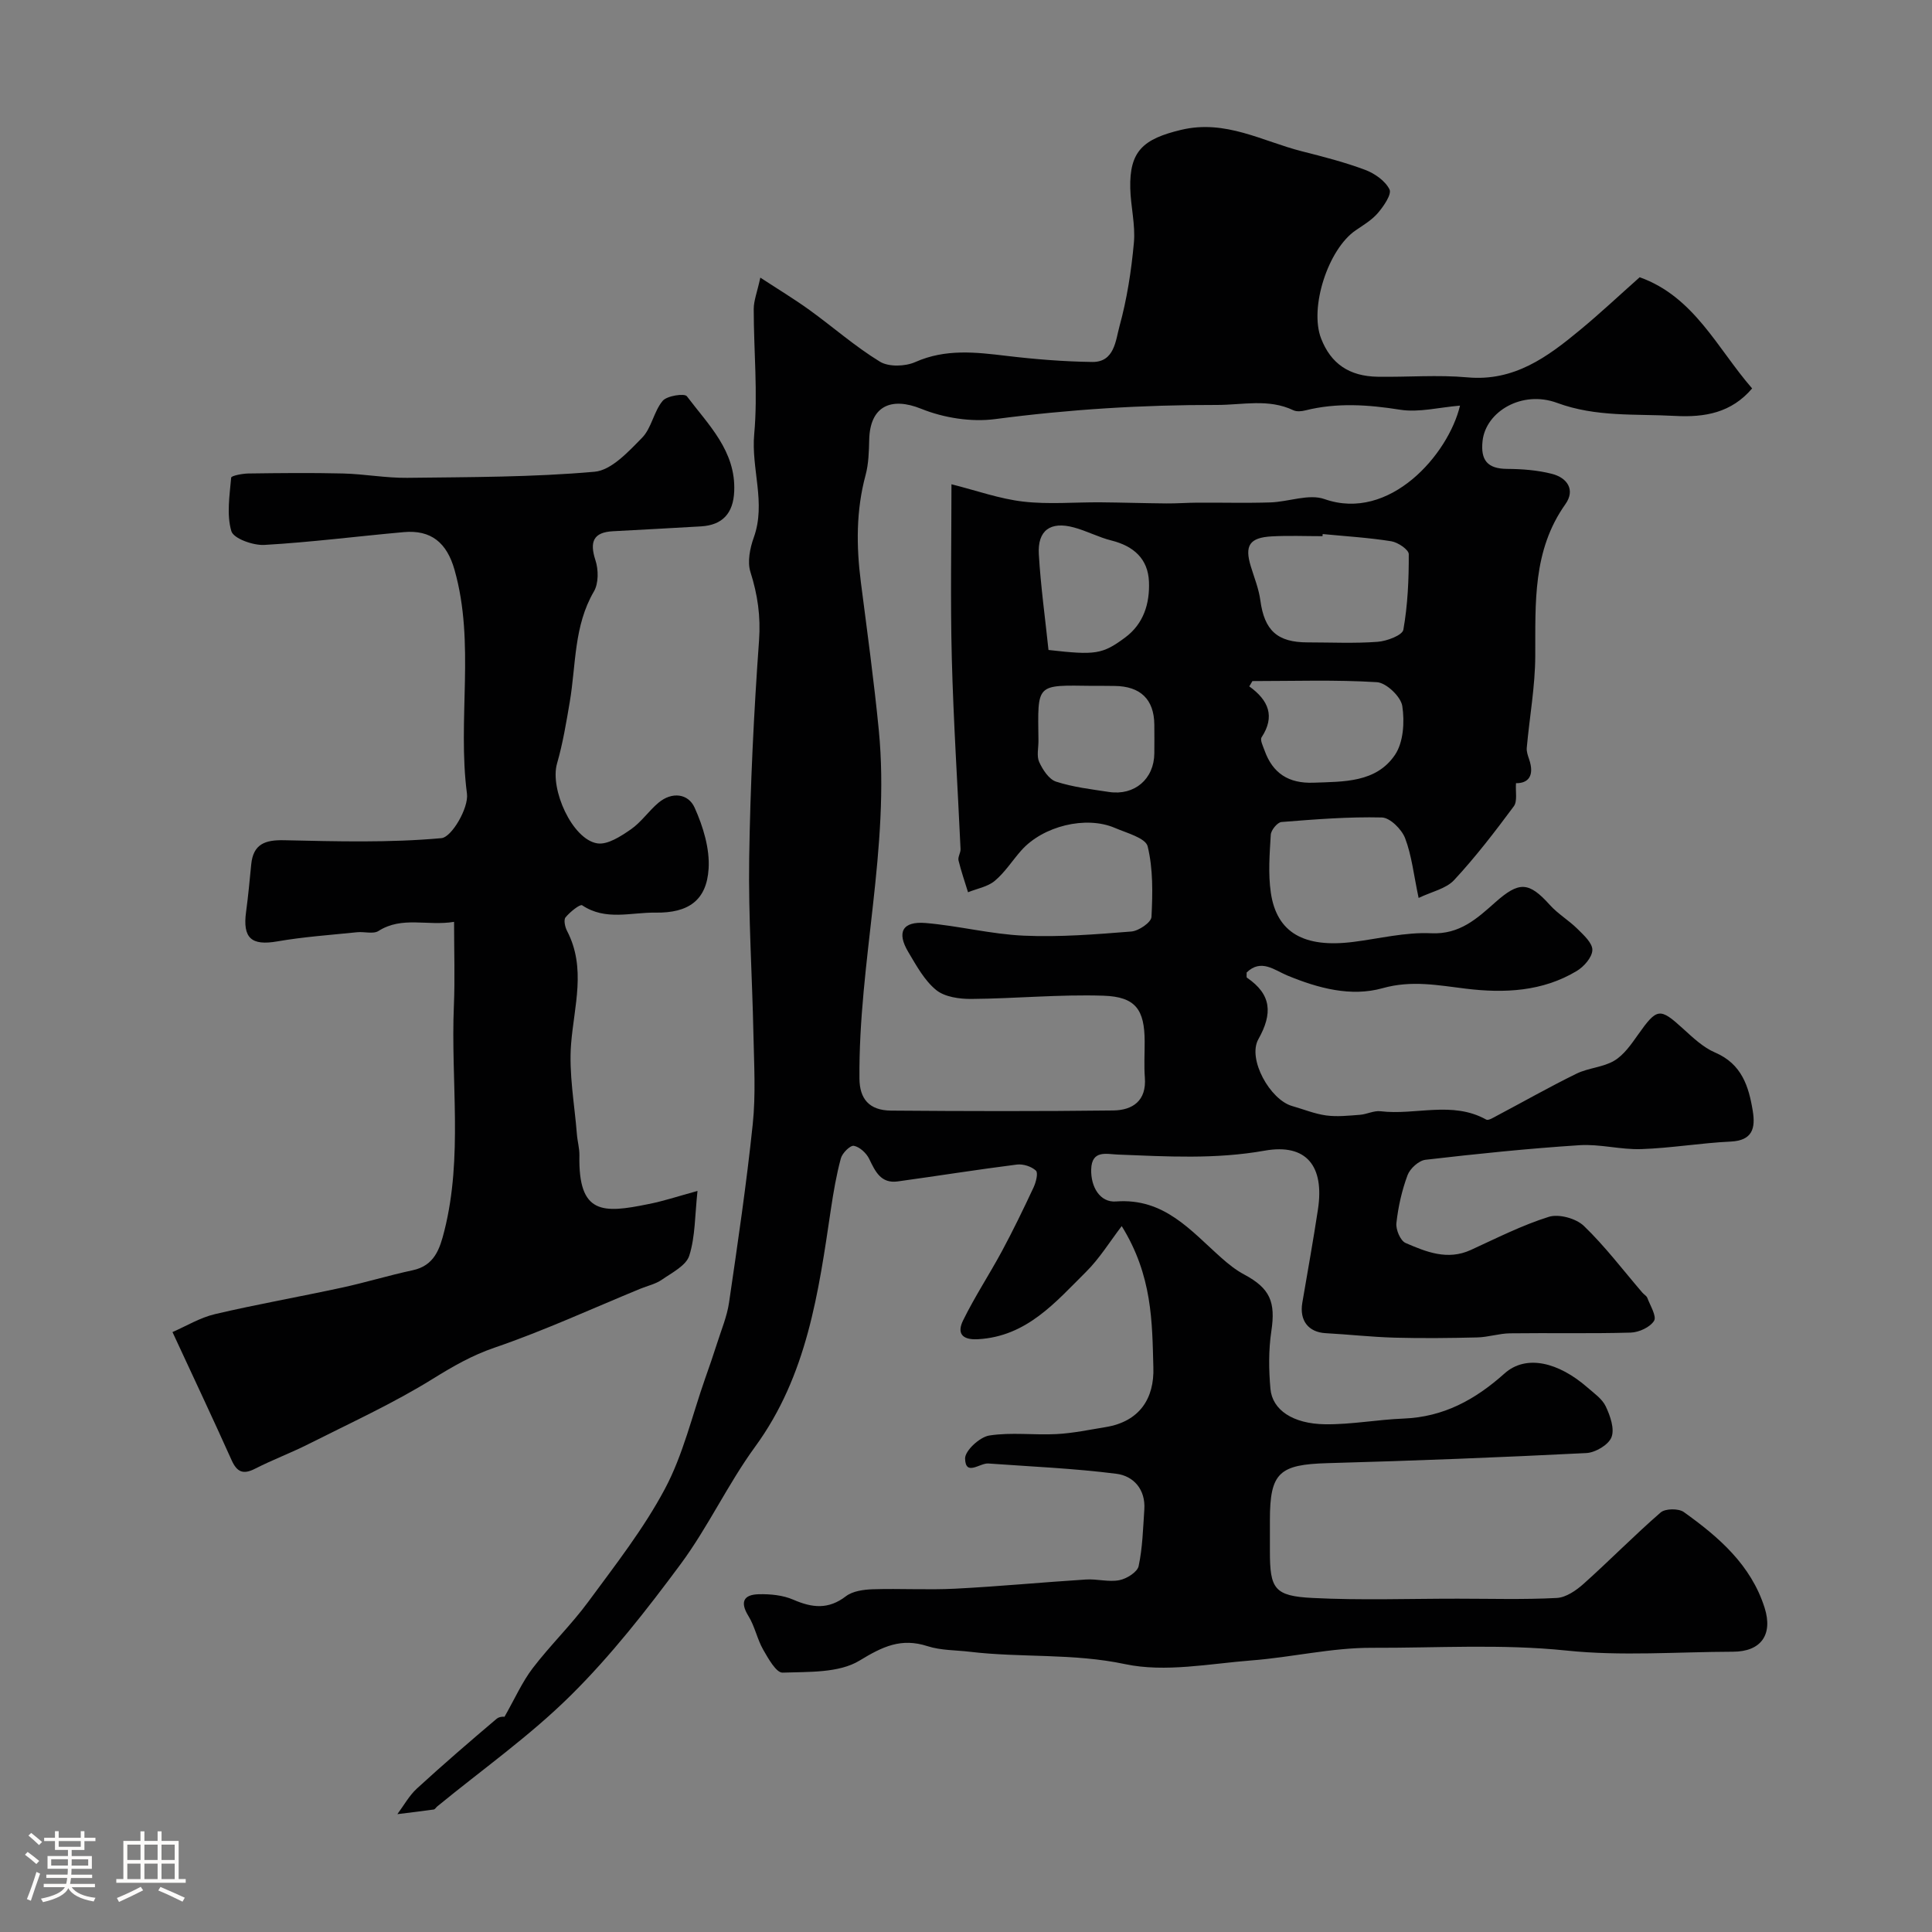 <svg enable-background="new 0 0 400 400" viewBox="0 0 400 400" xmlns="http://www.w3.org/2000/svg"><rect x="0" y="0" width="400" height="400" fill="#808080" stroke="none"/><path d="m5.17 384 .55-.58c.85.61 1.65 1.24 2.4 1.87l-.59.64c-.83-.73-1.62-1.38-2.36-1.93m1.22 9.53-.82-.34c.71-1.76 1.37-3.64 1.98-5.63.24.13.5.25.76.36-.6 1.67-1.24 3.54-1.92 5.61m-.5-13.5.57-.54c.56.44 1.31 1.06 2.26 1.87l-.64.64c-.68-.66-1.41-1.32-2.19-1.97m3.25.46h2.24v-1.36h.77v1.36h4.57v-1.36h.76v1.36h2.28v.69h-2.28v1.84h-2.64v1.26h4.18v2.64h-4.21c0 .45-.02.86-.05 1.21h4.32v.69h-4.38c-.04.34-.1.75-.19 1.22h5.15v.69h-4.82c.87 1.19 2.51 1.92 4.93 2.19-.17.31-.3.57-.37.76-2.77-.49-4.52-1.41-5.26-2.76-.56 1.26-2.3 2.23-5.24 2.9-.12-.24-.26-.48-.43-.72 2.73-.55 4.38-1.34 4.96-2.38h-4.38v-.69h4.65c.1-.38.17-.79.21-1.22h-4.32v-.69h4.4c.03-.34.05-.75.05-1.21h-4.2v-2.64h4.23v-1.26h-2.69v-1.84h-2.24zm1.46 4.46v1.29h3.45c.01-.4.02-.57.01-.53v-.32-.45h-3.46zm1.55-2.59h4.57v-1.19h-4.57zm6.11 2.59h-3.42v.77c-.01.19-.01.37-.02.53h3.44v-1.29z" fill="#fcfbfa"/><path d="m32.63 379.16h.82v1.98h3.54v7.89h1.46v.78h-14.37v-.78h1.46v-7.89h3.54v-1.98h.82v1.98h2.73zm-3.49 11.48.5.73c-1.61.82-3.28 1.63-5 2.41-.13-.27-.28-.55-.44-.82 1.75-.72 3.4-1.49 4.94-2.32m-2.78-5.55h2.73v-3.18h-2.73zm0 3.95h2.73v-3.2h-2.73zm3.54-3.95h2.73v-3.18h-2.73zm0 3.95h2.73v-3.2h-2.73zm7.89 4.68c-1.84-.92-3.51-1.7-5.02-2.32l.45-.73c1.89.8 3.57 1.55 5.04 2.23zm-1.62-11.81h-2.73v3.18h2.73zm-2.73 7.13h2.73v-3.2h-2.73z" fill="#fcfbfa"/><g fill="#010102"><path d="m232.24 253.85c-2.44 3.18-4.57 6.68-7.39 9.48-6.35 6.3-12.27 13.37-22.36 13.94-3.53.2-4.32-1.41-3.09-3.9 2.41-4.91 5.44-9.51 8.04-14.33 2.33-4.33 4.47-8.75 6.55-13.2.5-1.07.99-3.01.48-3.48-.92-.86-2.65-1.41-3.93-1.25-8.24 1.04-16.44 2.36-24.67 3.49-3.48.48-4.65-2.04-5.91-4.66-.58-1.2-1.97-2.49-3.18-2.71-.74-.14-2.4 1.5-2.69 2.6-.93 3.44-1.53 6.98-2.06 10.51-2.56 17.25-4.92 34.44-15.69 49.19-5.65 7.74-9.74 16.63-15.44 24.33-7.03 9.48-14.38 18.89-22.75 27.17-8.47 8.39-18.35 15.36-27.61 22.96-.26.21-.47.61-.74.65-2.5.35-5.02.65-7.53.96 1.33-1.78 2.43-3.82 4.04-5.3 5.4-4.95 10.94-9.73 16.53-14.46.68-.57 1.98-.41 1.58-.34 2.23-3.92 3.7-7.28 5.87-10.12 3.63-4.75 7.98-8.96 11.52-13.77 5.58-7.59 11.46-15.1 15.86-23.37 3.77-7.08 5.63-15.18 8.32-22.83.86-2.44 1.71-4.88 2.49-7.34.88-2.78 2.04-5.52 2.46-8.38 1.8-12.3 3.62-24.61 4.91-36.97.64-6.13.27-12.37.14-18.56-.25-12.16-1.06-24.32-.88-36.46.23-15.04.96-30.09 2.04-45.09.36-5.02-.29-9.49-1.78-14.18-.67-2.12-.1-4.95.7-7.17 2.56-7.13-.57-14.18.08-21.35.78-8.56-.1-17.27-.1-25.92 0-1.74.71-3.49 1.37-6.51 3.67 2.4 7.01 4.42 10.16 6.69 4.9 3.54 9.47 7.58 14.6 10.71 1.83 1.12 5.24 1 7.32.08 6.26-2.78 12.49-2.05 18.9-1.28 5.88.7 11.82 1.18 17.74 1.26 4.61.06 4.84-4.49 5.63-7.36 1.55-5.63 2.46-11.5 2.99-17.32.34-3.7-.66-7.5-.75-11.26-.19-7.74 2.7-10.24 10.51-12.11 9.22-2.21 16.85 2.37 25.09 4.45 4.38 1.11 8.79 2.24 13.01 3.82 1.98.74 4.17 2.27 5.06 4.05.5 1-1.18 3.45-2.36 4.84-1.24 1.47-3 2.52-4.63 3.63-5.73 3.9-9.64 16.03-7.17 22.4 2.01 5.19 5.79 7.83 11.72 7.92 6.2.1 12.44-.43 18.59.13 9.67.87 16.55-4.22 23.3-9.81 4.2-3.47 8.17-7.21 12.35-10.92 11.29 4.03 16.08 14.76 23.28 23.02-4.28 5.03-9.75 6.03-15.98 5.69-8.19-.45-16.34.28-24.41-2.7-7.27-2.68-14.75 1.81-15.42 7.87-.44 4 1 5.78 5.11 5.8 3.09.02 6.26.26 9.23 1.02 3.17.8 4.93 3.3 2.8 6.3-6.81 9.6-6.18 20.46-6.23 31.38-.02 6.35-1.19 12.69-1.76 19.04-.07.77.22 1.6.48 2.35 1.19 3.48-.2 5.02-2.71 4.98-.13 1.75.33 3.72-.45 4.78-3.9 5.26-7.91 10.49-12.36 15.28-1.67 1.8-4.65 2.4-7.35 3.7-1.03-4.85-1.43-8.8-2.8-12.38-.71-1.84-3.12-4.24-4.81-4.28-6.92-.17-13.87.39-20.79.94-.84.07-2.16 1.68-2.21 2.64-.24 3.98-.56 8.06.01 11.98 1.21 8.31 6.89 11.5 17.1 10.2 5.36-.68 10.77-2.04 16.09-1.79 5.95.28 9.53-3.08 13.29-6.41 4.91-4.35 6.92-4.31 11.29.55 1.67 1.86 3.93 3.18 5.72 4.96 1.29 1.28 3.12 2.93 3.08 4.38-.04 1.5-1.74 3.44-3.23 4.33-7.09 4.27-15 4.63-22.91 3.67-5.79-.7-11.25-1.8-17.28-.11-6.56 1.84-13.32.02-19.7-2.61-2.67-1.1-5.46-3.56-8.46-.63.03.46-.08.97.08 1.08 5.1 3.47 5.33 7.43 2.35 12.73-2.3 4.1 2.44 12.54 6.99 13.83 2.35.67 4.65 1.62 7.04 1.95 2.29.31 4.67.04 6.99-.13 1.44-.11 2.89-.9 4.26-.74 7.27.88 14.85-2.2 21.9 1.73.45.25 1.51-.43 2.21-.8 5.49-2.9 10.9-5.98 16.48-8.71 2.47-1.21 5.52-1.31 7.84-2.7 1.99-1.2 3.49-3.38 4.89-5.36 3.94-5.57 4.51-5.64 9.31-1.27 2.05 1.86 4.18 3.9 6.66 4.96 5.51 2.36 6.97 7 7.8 12.14.56 3.51-.05 6.07-4.57 6.29-6.18.29-12.33 1.35-18.5 1.56-4.25.15-8.57-1.08-12.79-.81-10.66.69-21.3 1.79-31.91 3.02-1.38.16-3.2 1.81-3.71 3.18-1.18 3.17-1.94 6.56-2.31 9.93-.15 1.33.82 3.64 1.89 4.11 4.27 1.85 8.68 3.66 13.5 1.46 5.33-2.44 10.61-5.13 16.17-6.87 2.08-.65 5.63.33 7.25 1.88 4.4 4.23 8.12 9.17 12.12 13.82.32.38.86.66 1.02 1.08.6 1.61 1.98 3.82 1.39 4.76-.83 1.33-3.13 2.38-4.83 2.43-8.33.24-16.66.04-25 .15-2.26.03-4.51.8-6.78.85-5.68.14-11.38.2-17.06.05-4.77-.13-9.53-.67-14.31-.93-3.56-.19-5.47-2.6-4.84-6.3 1.1-6.44 2.26-12.88 3.24-19.34 1.35-8.91-2.35-13.69-11.03-12.15-10.22 1.82-20.27 1.21-30.44.81-2.28-.09-5.37-1.02-5.48 3.07-.1 3.66 1.84 6.89 5.13 6.64 10.01-.75 15.48 6.05 21.81 11.66 1.46 1.3 3.03 2.56 4.75 3.47 5.37 2.87 6.51 5.7 5.61 11.71-.59 3.91-.54 8-.19 11.95.39 4.37 4.64 7.25 11.32 7.34 5.41.07 10.82-.97 16.24-1.18 8.28-.33 14.79-3.87 20.92-9.35 4.46-3.98 11.17-2.32 17.16 2.92 1.38 1.2 3.06 2.36 3.79 3.92.92 1.95 1.86 4.63 1.18 6.37-.61 1.58-3.34 3.19-5.21 3.28-17.85.9-35.72 1.6-53.58 2.09-9.99.28-11.93 1.96-11.93 11.76v6.5c0 7.74.9 9.25 8.81 9.65 10.01.51 20.06.14 30.1.15 6.83 0 13.68.21 20.49-.15 1.91-.1 4.02-1.56 5.55-2.93 5.4-4.83 10.48-10.02 15.95-14.77.96-.83 3.71-.86 4.79-.09 7.22 5.16 13.9 10.91 16.73 19.81 1.77 5.59-.75 9.1-6.54 9.11-11.5.03-23.1.95-34.47-.24-13.48-1.4-26.89-.52-40.31-.57-8.29-.03-16.57 1.97-24.89 2.61-8.74.68-17.88 2.53-26.19.77-10.78-2.29-21.49-1.29-32.15-2.56-2.93-.35-6.01-.27-8.76-1.16-5.45-1.76-9.27.06-14.06 2.98-4.28 2.61-10.54 2.31-15.95 2.5-1.3.05-2.96-2.92-4.01-4.75-1.25-2.19-1.73-4.83-3.05-6.96-1.81-2.93-.99-4.44 2.12-4.52 2.4-.06 5.01.19 7.17 1.13 3.89 1.69 7.25 2.08 10.88-.71 1.41-1.08 3.68-1.39 5.57-1.45 5.69-.18 11.4.17 17.08-.12 9.03-.46 18.03-1.33 27.06-1.9 2.3-.15 4.7.57 6.9.14 1.52-.29 3.73-1.67 4-2.91.82-3.82.91-7.81 1.18-11.73.28-4.15-2.23-6.94-5.78-7.39-8.79-1.12-17.67-1.49-26.52-2.13-1.75-.13-4.72 2.72-4.81-1.02-.04-1.62 3.03-4.46 5-4.77 4.55-.72 9.31-.05 13.96-.3 3.41-.18 6.79-.9 10.17-1.45 7-1.15 10.08-5.94 9.85-12.39-.25-9.36-.19-18.95-6.55-29.22zm70.04-169.87c-4.35.36-8.51 1.46-12.39.85-6.63-1.05-13.09-1.5-19.64.14-.78.2-1.79.29-2.47-.03-5.18-2.46-10.5-1.09-15.86-1.1-15.38-.03-30.62.92-45.88 2.93-4.96.65-10.64-.25-15.3-2.13-6.28-2.54-10.62-.54-10.78 6.4-.06 2.45-.12 4.98-.75 7.32-1.98 7.34-1.93 14.71-.98 22.16 1.31 10.22 2.72 20.44 3.72 30.69 2.35 24.22-4.22 47.98-4.01 72.1.03 4.12 1.94 6.6 6.58 6.63 15.32.12 30.65.16 45.97-.03 3.99-.05 6.91-1.99 6.54-6.8-.19-2.48-.03-4.99-.04-7.49-.02-6.56-1.84-9.25-8.52-9.47-9.1-.3-18.23.6-27.35.67-2.47.02-5.52-.4-7.3-1.85-2.44-1.99-4.09-5.05-5.76-7.85-2.46-4.11-1.22-6.42 3.59-6.02 6.8.57 13.53 2.32 20.33 2.62 7.4.33 14.85-.27 22.25-.86 1.53-.12 4.11-1.89 4.17-3.01.25-4.88.35-9.94-.79-14.62-.43-1.74-4.35-2.77-6.81-3.83-5.99-2.56-14.86-.38-19.34 4.66-1.86 2.09-3.38 4.53-5.49 6.3-1.47 1.24-3.67 1.61-5.55 2.37-.67-2.19-1.43-4.36-1.97-6.59-.17-.71.45-1.57.42-2.35-.6-13.18-1.47-26.36-1.81-39.55-.31-11.98-.07-23.98-.07-35.98 5.24 1.32 9.99 3.03 14.87 3.59 5.26.61 10.65.11 15.98.15 4.55.04 9.09.19 13.64.23 2.15.02 4.3-.15 6.45-.16 5.03-.03 10.06.11 15.09-.05 3.76-.12 7.95-1.83 11.2-.69 13.51 4.76 25.66-9.27 28.06-19.35zm-28.43 26.59c-.01.15-.03.29-.04.44-3.5 0-7-.15-10.49.04-4.63.25-5.68 1.9-4.35 6.22.71 2.33 1.65 4.64 1.97 7.02.84 6.23 3.49 8.71 9.8 8.71 4.83 0 9.67.24 14.48-.12 1.91-.14 5.12-1.35 5.33-2.5.91-5.13 1.14-10.42 1.12-15.65 0-.93-2.26-2.46-3.63-2.67-4.69-.75-9.46-1.03-14.19-1.49zm-14.55 30.44c-.22.37-.43.73-.65 1.1 4.03 2.89 5.37 6.24 2.55 10.54-.36.54.29 1.83.61 2.72 1.69 4.74 4.99 6.86 10.1 6.68 6.28-.23 12.98.01 16.89-5.74 1.77-2.6 2.03-6.84 1.53-10.13-.29-1.94-3.3-4.81-5.24-4.94-8.56-.53-17.18-.23-25.79-.23zm-42.22-6.44c9.7 1.1 11.15.92 15.87-2.58 3.85-2.85 5.11-7.08 4.93-11.55-.19-4.75-3.18-7.38-7.75-8.53-2.66-.66-5.15-2-7.8-2.71-4.86-1.32-7.55.61-7.25 5.58.39 6.65 1.32 13.26 2 19.79zm9.19 7.43c-11.92-.15-11.41-.61-11.27 11.33.02 1.49-.41 3.19.15 4.43.73 1.6 2.02 3.59 3.5 4.07 3.52 1.14 7.28 1.58 10.97 2.14 5.29.79 9.32-2.7 9.37-7.98.02-1.99.02-3.98 0-5.97-.05-5.23-2.88-7.96-8.25-8-1.49-.03-2.98-.02-4.47-.02z"/><path d="m144.41 246.57c-.55 5.06-.45 9.44-1.7 13.39-.65 2.07-3.58 3.53-5.68 4.99-1.3.9-2.96 1.26-4.46 1.87-10.04 4.13-19.94 8.69-30.19 12.2-4.7 1.61-8.62 3.88-12.77 6.45-8.22 5.1-17.1 9.15-25.76 13.52-3.61 1.82-7.42 3.24-11.02 5.08-2.49 1.28-3.77.72-4.89-1.78-3.81-8.49-7.78-16.9-12.23-26.5 2.83-1.23 5.69-2.98 8.78-3.71 8.7-2.04 17.51-3.59 26.25-5.48 4.92-1.06 9.75-2.55 14.67-3.6 4.55-.96 5.65-4.44 6.59-8.17 3.87-15.38 1.31-31.04 1.97-46.55.24-5.62.04-11.25.04-17.42-5.54.91-10.75-1.23-15.65 1.89-1.09.69-2.94.1-4.43.26-5.53.57-11.09.95-16.55 1.9-5.31.92-7.18-.66-6.43-6.14.44-3.25.74-6.51 1.06-9.78.41-4.25 2.87-5.12 6.83-5.03 10.86.24 21.77.55 32.55-.43 2.13-.19 5.67-6.27 5.29-9.2-2.02-15.42 1.75-31.13-2.58-46.37-1.6-5.63-4.87-8.29-10.49-7.79-9.63.86-19.23 2.1-28.88 2.65-2.32.13-6.37-1.31-6.83-2.85-1.01-3.42-.36-7.37-.04-11.08.03-.4 2.33-.84 3.57-.86 6.53-.09 13.06-.16 19.59 0 4.44.11 8.87.95 13.3.9 12.94-.16 25.91-.12 38.78-1.26 3.49-.31 7-4.15 9.83-7.03 1.97-2 2.42-5.44 4.26-7.64.89-1.07 4.53-1.61 5.02-.96 4.46 5.92 10.16 11.34 9.8 19.69-.19 4.54-2.42 6.98-6.85 7.25-6.09.36-12.19.68-18.29 1.01-3.99.22-4.85 2.15-3.59 6 .64 1.95.67 4.79-.32 6.47-4.17 7.14-3.69 15.15-4.99 22.83-.73 4.29-1.44 8.62-2.64 12.78-1.53 5.28 3.14 15.73 8.34 16.54 2.13.33 4.87-1.47 6.93-2.89 2.16-1.49 3.71-3.83 5.74-5.53 2.77-2.32 6.16-1.92 7.48 1.04 1.75 3.89 3.15 8.46 2.89 12.62-.41 6.59-4.21 9.2-10.99 9.1-5.07-.08-10.33 1.74-15.19-1.52-.44-.29-2.54 1.39-3.44 2.5-.43.53-.11 2.01.32 2.82 3.99 7.7 1.46 15.47.83 23.36-.49 6.17.71 12.48 1.2 18.72.11 1.47.55 2.93.52 4.39-.25 12.28 4.86 12 14.25 10.08 3.02-.58 5.95-1.56 10.2-2.73z"/></g></svg>